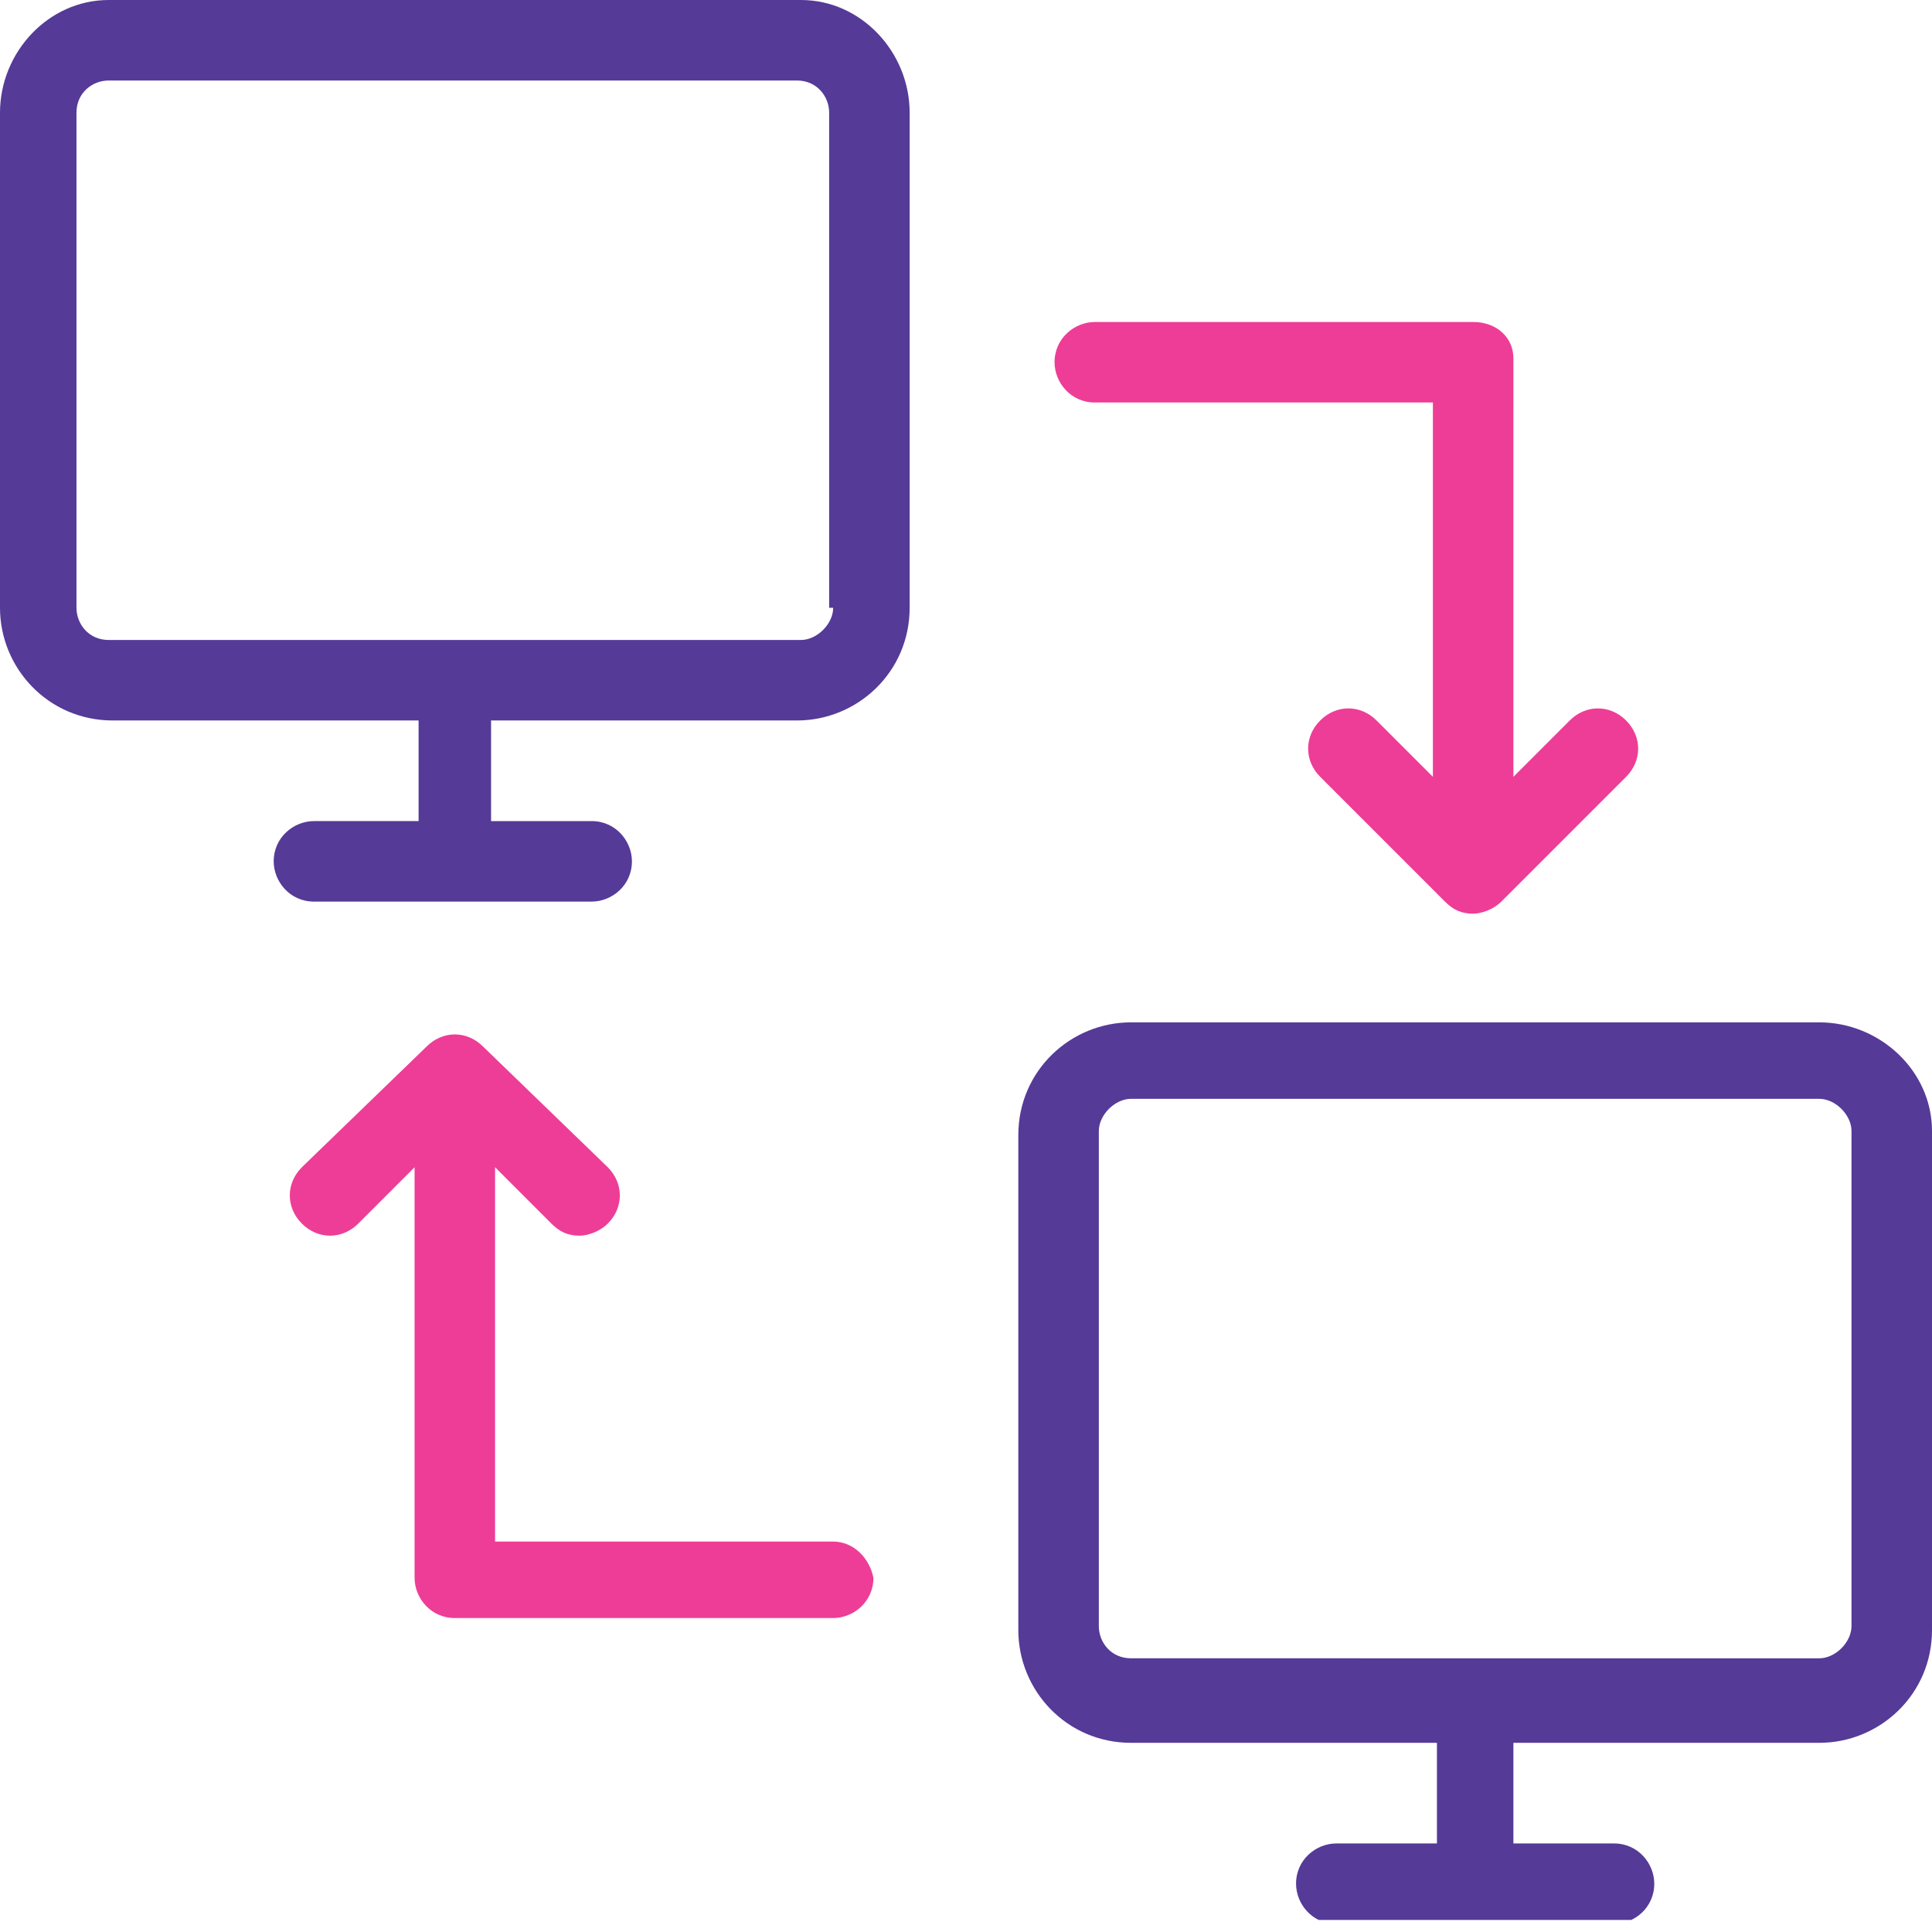 <?xml version="1.0" encoding="utf-8"?>
<!-- Generator: Adobe Illustrator 21.0.2, SVG Export Plug-In . SVG Version: 6.00 Build 0)  -->
<svg xmlns:xlink="http://www.w3.org/1999/xlink" version="1.1" id="Layer_1" xmlns="http://www.w3.org/2000/svg" x="0px" y="0px"
	 viewBox="0 0 48 48" style="enable-background:new 0 0 48 48;" xml:space="preserve">
<style type="text/css">
	.st0{clip-path:url(#SVGID_2_);fill:#553A97;}
	.st1{fill:#EE3D96;}
</style>
<g>
	<g>
		<defs>
			<rect id="SVGID_1_" x="0" y="0" width="48" height="47.7"/>
		</defs>
		<clipPath id="SVGID_2_">
			<use xlink:href="#SVGID_1_"  style="overflow:visible;"/>
		</clipPath>
		<path class="st0" d="M19.9,0H2.7C1.2,0,0,1.3,0,2.8v12.3c0,1.5,1.2,2.8,2.8,2.8h7.6v2.5H7.8c-0.5,0-1,0.4-1,1c0,0.5,0.4,1,1,1h6.9
			c0.5,0,1-0.4,1-1c0-0.5-0.4-1-1-1h-2.5v-2.5h7.6c1.5,0,2.8-1.2,2.8-2.8V2.8C22.6,1.3,21.4,0,19.9,0L19.9,0z M20.7,15.1
			c0,0.4-0.4,0.8-0.8,0.8H2.7c-0.5,0-0.8-0.4-0.8-0.8V2.8C1.9,2.3,2.3,2,2.7,2h17.1c0.5,0,0.8,0.4,0.8,0.8V15.1z M20.7,15.1"/>
		<path class="st0" d="M45.2,25.4H28.1c-1.5,0-2.8,1.2-2.8,2.8v12.3c0,1.5,1.2,2.8,2.8,2.8h7.6v2.5h-2.5c-0.5,0-1,0.4-1,1
			c0,0.5,0.4,1,1,1h6.9c0.5,0,1-0.4,1-1c0-0.5-0.4-1-1-1h-2.5v-2.5h7.6c1.5,0,2.8-1.2,2.8-2.8V28.1C48,26.6,46.7,25.4,45.2,25.4
			L45.2,25.4z M46,40.4c0,0.4-0.4,0.8-0.8,0.8H28.1c-0.5,0-0.8-0.4-0.8-0.8V28.1c0-0.4,0.4-0.8,0.8-0.8h17.1c0.4,0,0.8,0.4,0.8,0.8
			V40.4z M46,40.4"/>
	</g>
	<path class="st1" d="M36.6,8h-9.4c-0.5,0-1,0.4-1,1c0,0.5,0.4,1,1,1h8.4v9.3l-1.4-1.4c-0.4-0.4-1-0.4-1.4,0c-0.4,0.4-0.4,1,0,1.4
		l3.1,3.1c0.2,0.2,0.4,0.3,0.7,0.3c0.2,0,0.5-0.1,0.7-0.3l3.1-3.1c0.4-0.4,0.4-1,0-1.4c-0.4-0.4-1-0.4-1.4,0l-1.4,1.4V8.9
		C37.6,8.4,37.2,8,36.6,8L36.6,8z M36.6,8"/>
	<path class="st1" d="M20.7,38.3h-8.4V29l1.4,1.4c0.2,0.2,0.4,0.3,0.7,0.3c0.2,0,0.5-0.1,0.7-0.3c0.4-0.4,0.4-1,0-1.4L12,26
		c-0.4-0.4-1-0.4-1.4,0L7.5,29c-0.4,0.4-0.4,1,0,1.4c0.4,0.4,1,0.4,1.4,0l1.4-1.4v10.2c0,0.5,0.4,1,1,1h9.4c0.5,0,1-0.4,1-1
		C21.6,38.7,21.2,38.3,20.7,38.3L20.7,38.3z M20.7,38.3"/>
</g>
</svg>
